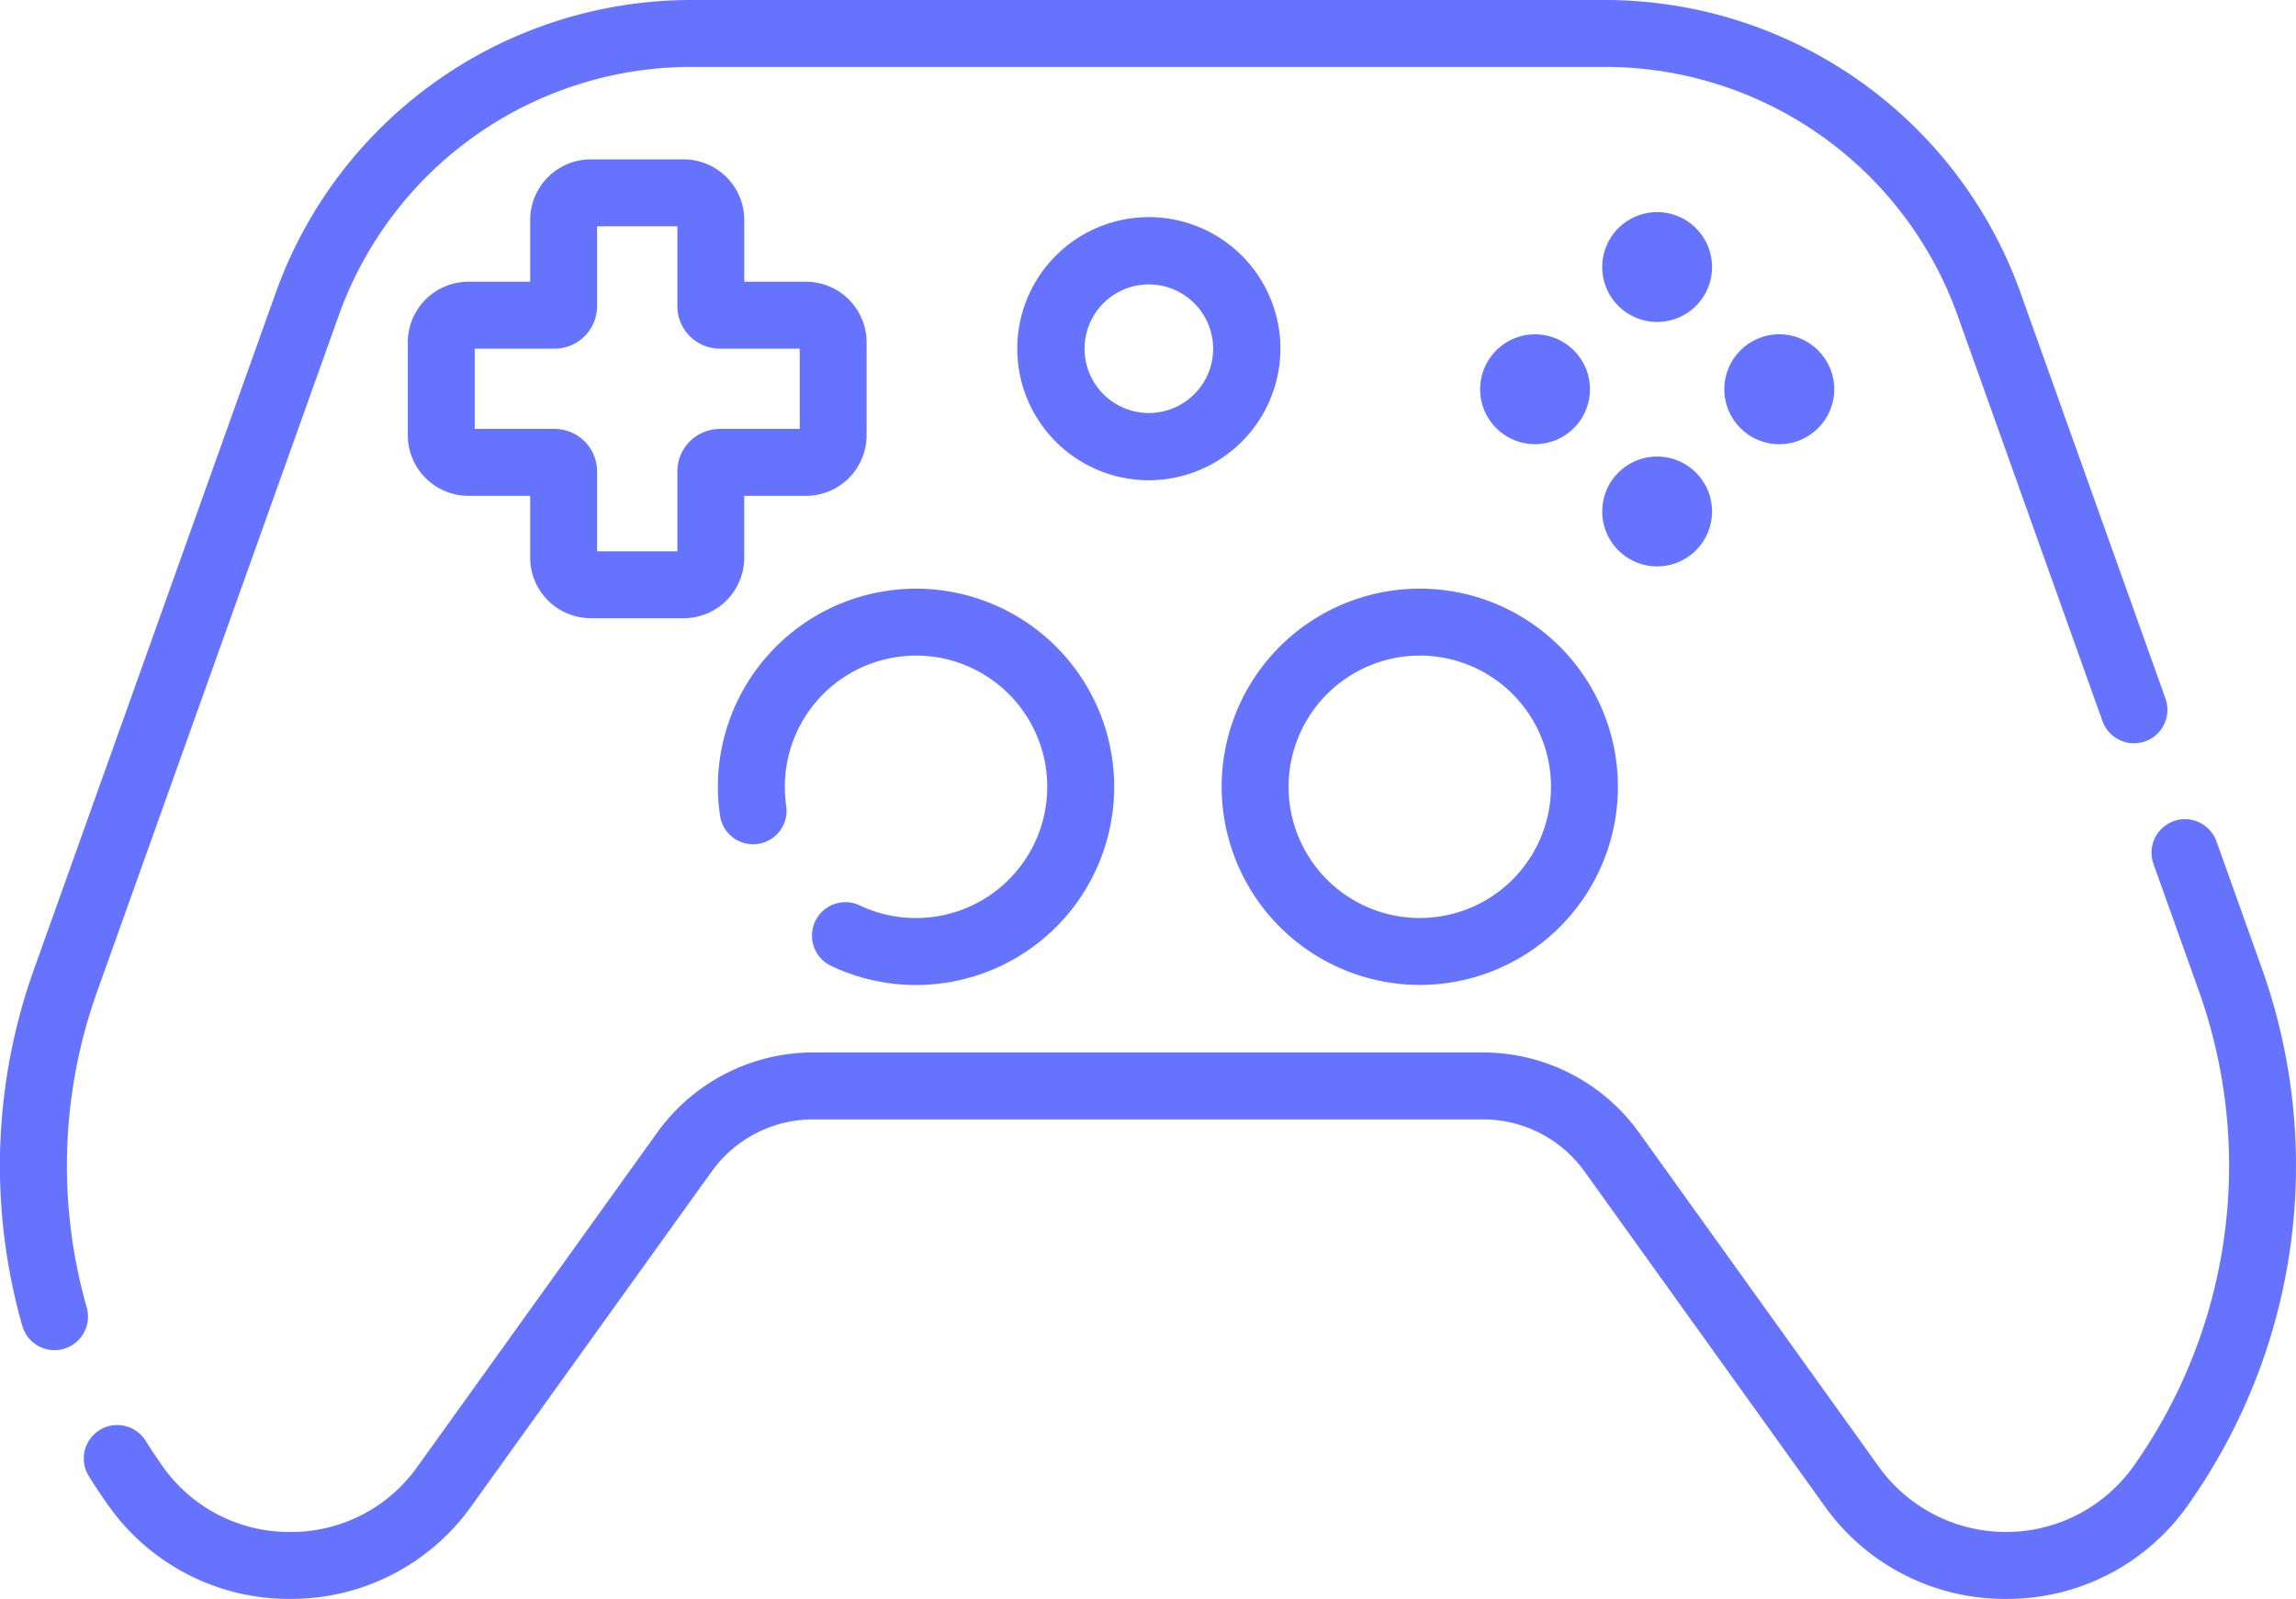 <svg xmlns="http://www.w3.org/2000/svg" width="104.539" height="72.797" viewBox="0 0 104.539 72.797">
  <g id="_002-gamepad" data-name="002-gamepad" transform="translate(0 0)">
    <path id="Path_79" data-name="Path 79" d="M117.881,267.2l-2.067-5.787a1.523,1.523,0,1,0-2.869,1.025l2.067,5.787a23.683,23.683,0,0,1-2.962,21.617,7.129,7.129,0,0,1-11.612.041L89.517,274.664a8.752,8.752,0,0,0-7.095-3.642h-30.5a8.752,8.752,0,0,0-7.1,3.642L33.9,289.883a7.047,7.047,0,0,1-5.79,2.972h-.026a7.048,7.048,0,0,1-5.8-3.013c-.263-.371-.517-.755-.758-1.139a1.523,1.523,0,1,0-2.585,1.612c.271.434.558.867.855,1.286a10.06,10.06,0,0,0,8.272,4.3h.038a10.059,10.059,0,0,0,8.265-4.243L47.3,276.44a5.7,5.7,0,0,1,4.62-2.371h30.5a5.7,5.7,0,0,1,4.62,2.371l10.921,15.219a10.058,10.058,0,0,0,8.265,4.243h.038a10.06,10.06,0,0,0,8.272-4.3A26.732,26.732,0,0,0,117.881,267.2Z" transform="translate(-14.895 -223.105)" fill="#6573ff"/>
    <path id="Path_80" data-name="Path 80" d="M3.961,137.3a23.528,23.528,0,0,1,.471-14.448l11-30.782A17.053,17.053,0,0,1,31.453,80.778H73.1A17.053,17.053,0,0,1,89.122,92.07l6.605,18.491a1.523,1.523,0,1,0,2.869-1.025L91.99,91.046A20.106,20.106,0,0,0,73.1,77.732H31.453A20.1,20.1,0,0,0,12.56,91.046l-11,30.782a26.558,26.558,0,0,0-.532,16.308,1.524,1.524,0,0,0,2.93-.836Z" transform="translate(0 -77.732)" fill="#6573ff"/>
    <path id="Path_81" data-name="Path 81" d="M99.272,134.161H103.5a2.762,2.762,0,0,0,2.759-2.759v-2.812h2.812a2.762,2.762,0,0,0,2.759-2.759V121.6a2.762,2.762,0,0,0-2.759-2.759H106.26v-2.812a2.762,2.762,0,0,0-2.759-2.759H99.272a2.762,2.762,0,0,0-2.759,2.759v2.812H93.7a2.762,2.762,0,0,0-2.759,2.759v4.229a2.762,2.762,0,0,0,2.759,2.759h2.812V131.4a2.762,2.762,0,0,0,2.759,2.759Zm-5.284-8.618v-3.655h3.636a1.937,1.937,0,0,0,1.935-1.935v-3.636h3.655v3.636a1.937,1.937,0,0,0,1.935,1.935h3.636v3.655h-3.636a1.937,1.937,0,0,0-1.935,1.935v3.636H99.559v-3.636a1.937,1.937,0,0,0-1.935-1.935Z" transform="translate(-72.373 -106.014)" fill="#6573ff"/>
    <path id="Path_82" data-name="Path 82" d="M359.776,125.033a2.5,2.5,0,1,0,2.5,2.5A2.5,2.5,0,0,0,359.776,125.033Z" transform="translate(-284.325 -115.375)" fill="#6573ff"/>
    <path id="Path_83" data-name="Path 83" d="M359.776,184.519a2.5,2.5,0,1,0-2.5-2.5A2.5,2.5,0,0,0,359.776,184.519Z" transform="translate(-284.325 -158.732)" fill="#6573ff"/>
    <circle id="Ellipse_18" data-name="Ellipse 18" cx="2.503" cy="2.503" r="2.503" transform="translate(78.509 15.219)" fill="#6573ff"/>
    <path id="Path_84" data-name="Path 84" d="M335.039,154.776a2.5,2.5,0,1,0-2.5,2.5A2.5,2.5,0,0,0,335.039,154.776Z" transform="translate(-262.647 -137.054)" fill="#6573ff"/>
    <path id="Path_85" data-name="Path 85" d="M281.446,227.041a9.021,9.021,0,1,0-9.021-9.021A9.031,9.031,0,0,0,281.446,227.041Zm0-14.995a5.974,5.974,0,1,1-5.974,5.974A5.981,5.981,0,0,1,281.446,212.046Z" transform="translate(-216.802 -182.198)" fill="#6573ff"/>
    <path id="Path_86" data-name="Path 86" d="M169.1,223.993a5.918,5.918,0,0,1-2.56-.574,1.523,1.523,0,1,0-1.307,2.752,9.022,9.022,0,1,0-5.154-8.152,9.1,9.1,0,0,0,.1,1.331,1.523,1.523,0,0,0,3.013-.446,6.058,6.058,0,0,1-.065-.885,5.974,5.974,0,1,1,5.974,5.974Z" transform="translate(-127.393 -182.196)" fill="#6573ff"/>
    <g id="Group_95" data-name="Group 95" transform="translate(46.318 9.886)">
      <path id="Path_87" data-name="Path 87" d="M232.839,138.129a5.99,5.99,0,1,1,5.99-5.99A6,6,0,0,1,232.839,138.129Zm0-8.917a2.927,2.927,0,1,0,2.927,2.927A2.93,2.93,0,0,0,232.839,129.212Z" transform="translate(-226.849 -126.149)" fill="#6573ff"/>
    </g>
  </g>
</svg>
